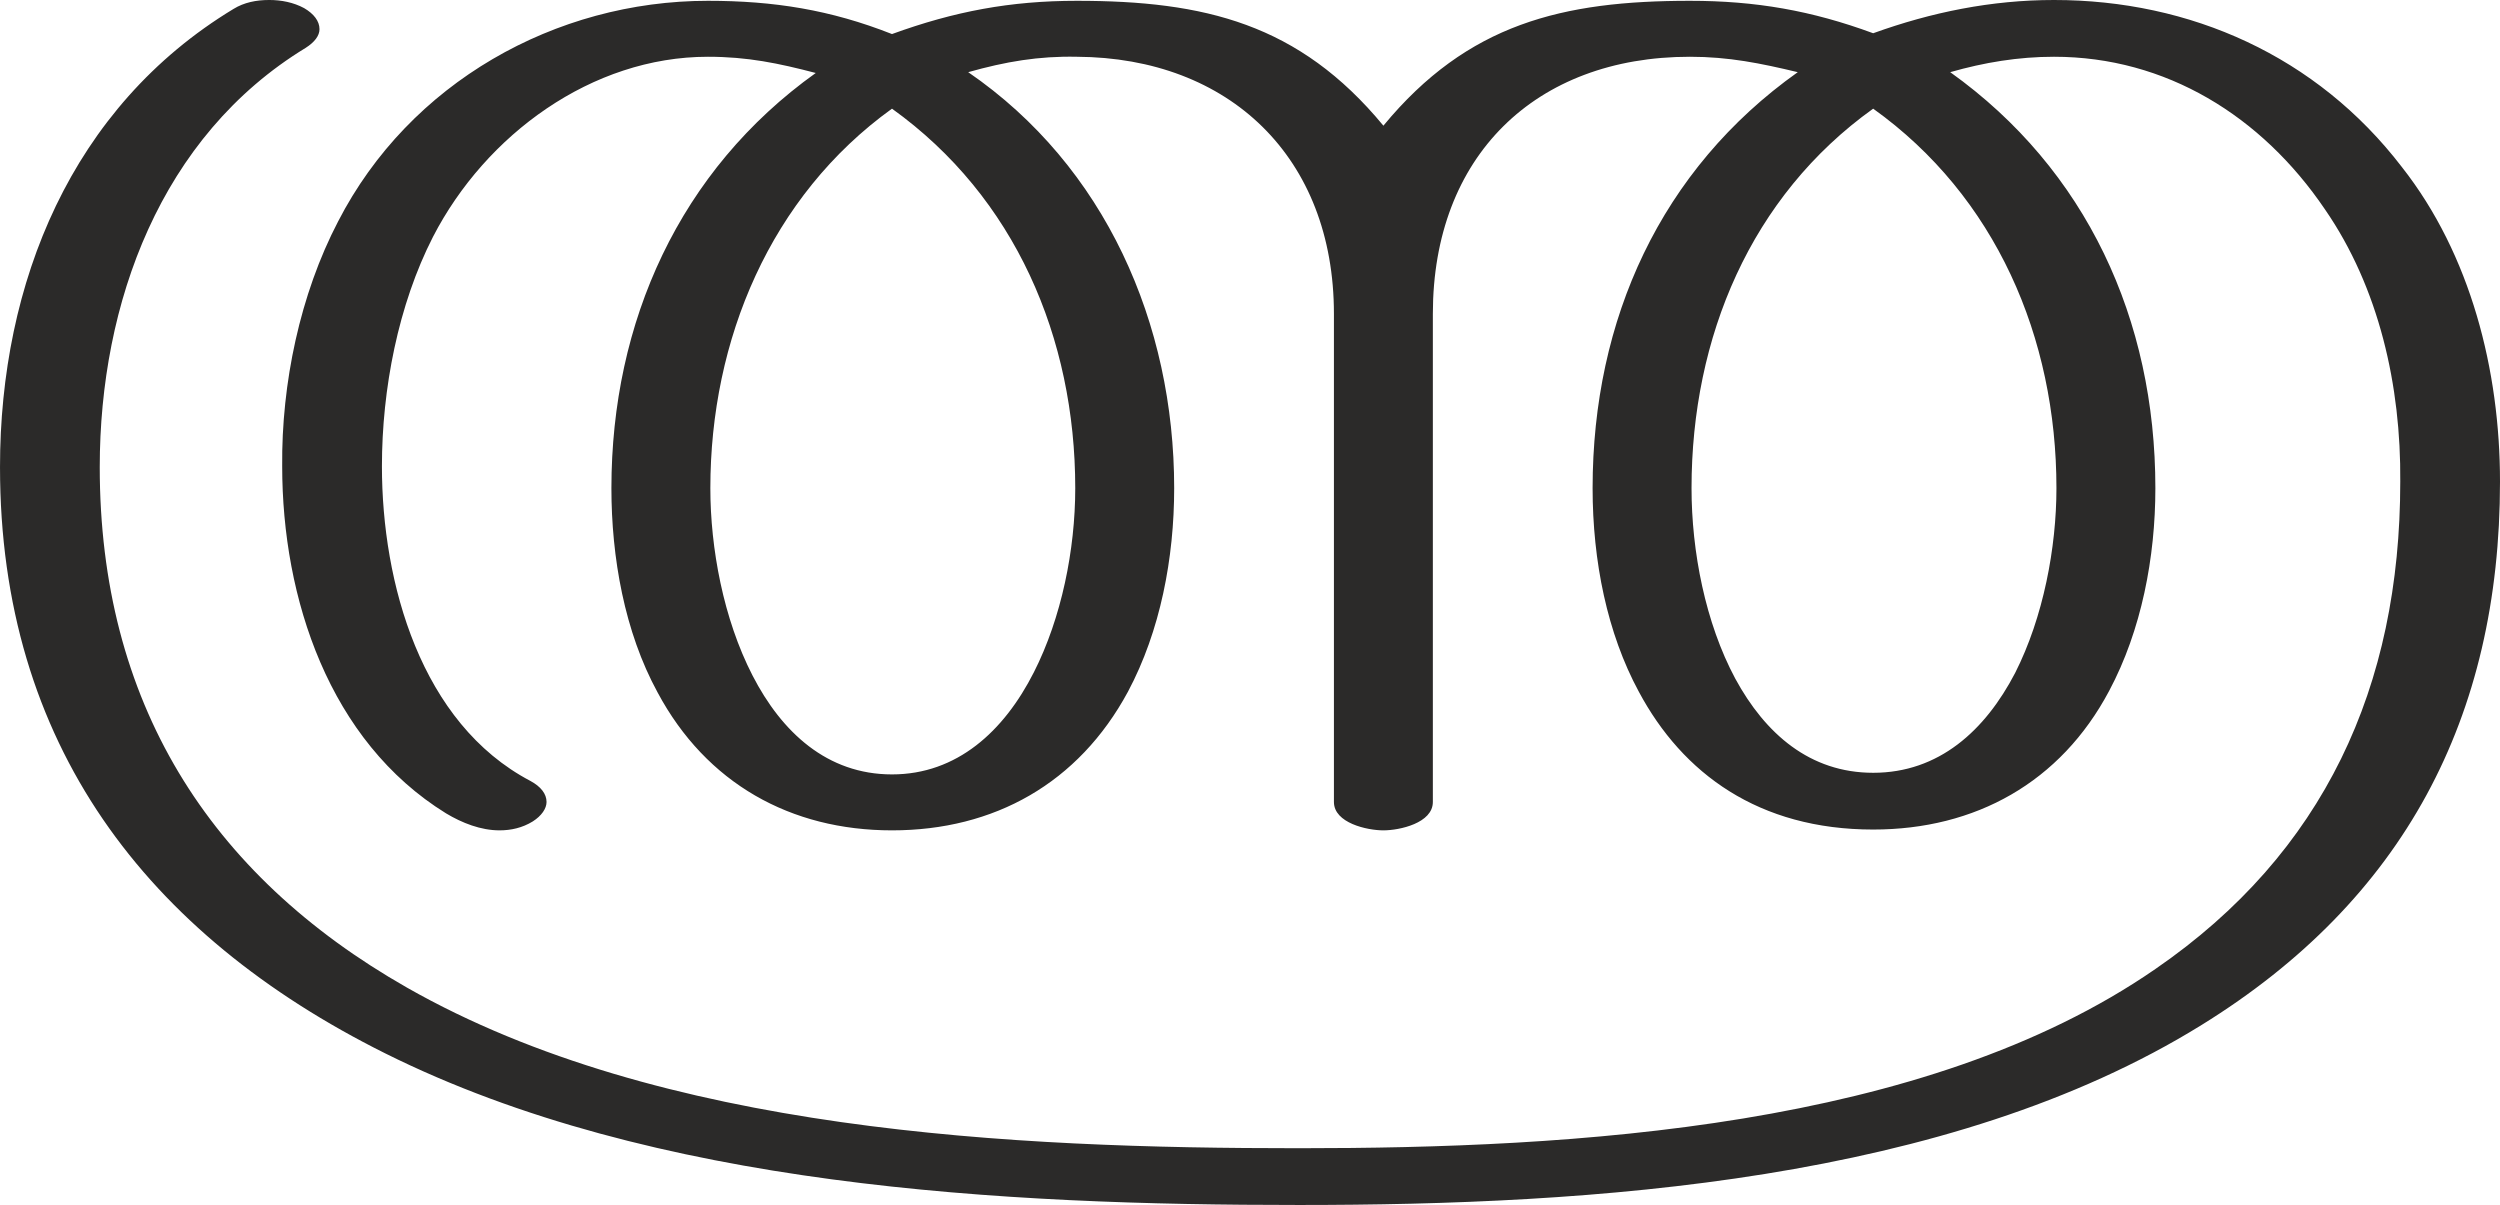 <?xml version="1.0" encoding="UTF-8"?>
<!DOCTYPE svg PUBLIC "-//W3C//DTD SVG 1.1//EN" "http://www.w3.org/Graphics/SVG/1.1/DTD/svg11.dtd">
<!-- Creator: CorelDRAW X8 -->
<svg xmlns="http://www.w3.org/2000/svg" xml:space="preserve" width="3083px" height="1486px" version="1.1" style="shape-rendering:geometricPrecision; text-rendering:geometricPrecision; image-rendering:optimizeQuality; fill-rule:evenodd; clip-rule:evenodd"
viewBox="0 0 3083 1486"
 xmlns:xlink="http://www.w3.org/1999/xlink">
 <defs>
  <style type="text/css">
   <![CDATA[
    .fil0 {fill:#2B2A29;fill-rule:nonzero}
   ]]>
  </style>
 </defs>
 <g id="Layer_x0020_1">
  <path class="fil0" d="M2715 1264c249,-154 368,-379 368,-670 0,-137 -36,-280 -121,-388 -105,-137 -261,-206 -429,-206 -77,0 -151,15 -223,41 -76,-28 -145,-40 -226,-40 -157,0 -274,28 -378,154 -104,-126 -221,-154 -378,-154 -82,0 -151,13 -228,41 -76,-30 -146,-41 -227,-41 -188,0 -368,101 -456,272 -47,90 -70,200 -69,302 0,163 58,339 202,428 20,12 43,21 66,21 14,0 28,-3 41,-11 11,-7 17,-16 17,-24 0,-10 -7,-19 -20,-26 -135,-71 -183,-244 -183,-388 0,-95 20,-199 63,-283 65,-126 196,-222 339,-222 49,0 87,8 133,20 -168,120 -252,307 -252,512 0,85 16,177 57,252 60,112 164,170 289,170 126,0 230,-58 291,-171 40,-75 57,-165 57,-251 0,-203 -85,-397 -254,-513 46,-13 87,-20 134,-19 188,1 317,124 317,317l0 602c0,26 41,35 61,35 20,0 61,-9 61,-35l0 -602c0,-194 126,-317 317,-317 48,0 87,8 133,19 -169,120 -253,305 -253,513 0,90 18,179 57,251 54,101 148,170 289,170 126,0 231,-58 291,-171 40,-75 57,-165 57,-250 0,-208 -85,-393 -253,-513 42,-12 84,-19 128,-19 138,0 256,73 334,188 67,97 94,218 93,336 0,253 -94,458 -302,601 -285,197 -719,221 -1056,221 -353,0 -787,-20 -1100,-198 -246,-140 -379,-354 -379,-642 0,-202 75,-408 254,-517 11,-7 17,-15 17,-23 0,-10 -7,-19 -19,-26 -13,-7 -28,-10 -43,-10 -16,0 -31,3 -44,11 -200,121 -288,338 -288,565 0,341 180,576 475,723 331,165 762,187 1127,187 361,0 800,-28 1113,-222zm-405 -311c-78,0 -133,-48 -170,-116 -37,-69 -54,-157 -54,-235 0,-186 73,-360 224,-468 151,108 226,282 226,468 0,73 -16,159 -51,228 -37,71 -94,123 -175,123zm-1210 2c-80,0 -136,-52 -172,-122 -36,-70 -52,-157 -52,-231 0,-183 74,-360 224,-468 152,109 226,283 226,468 0,76 -17,160 -51,227 -37,73 -95,126 -175,126z"/>
 </g>
</svg>
